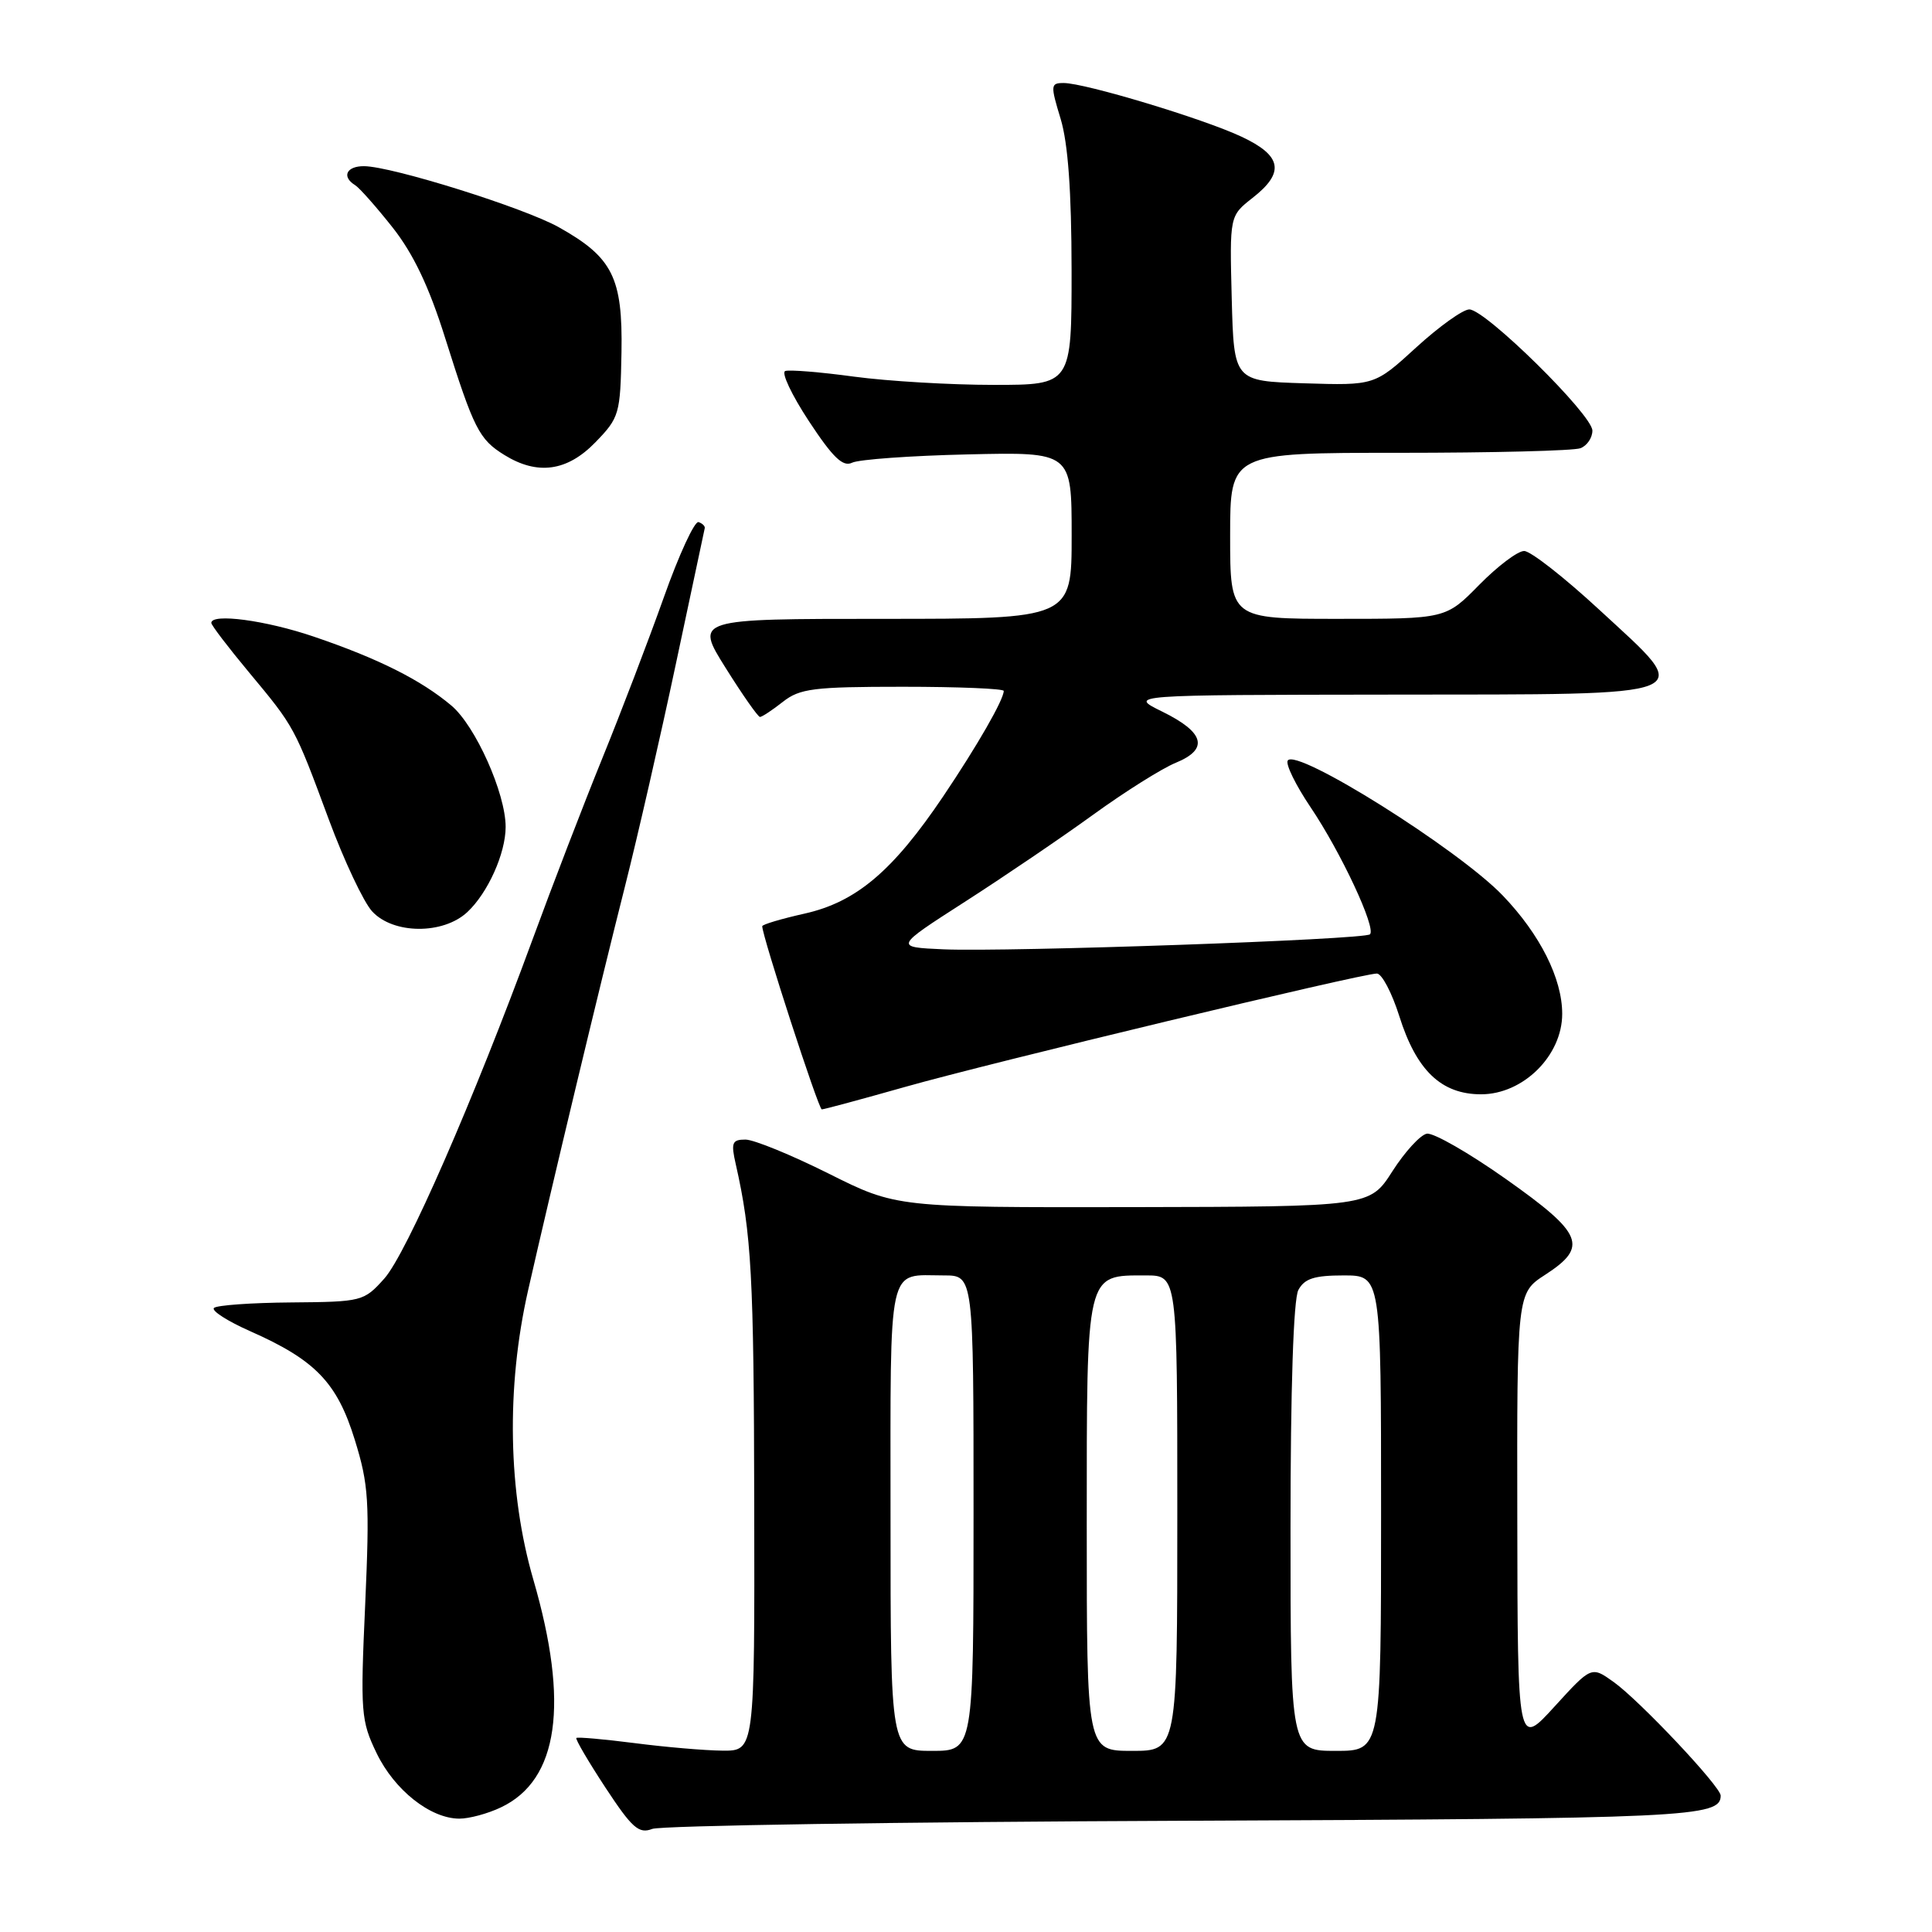 <?xml version="1.0" encoding="UTF-8" standalone="no"?>
<!DOCTYPE svg PUBLIC "-//W3C//DTD SVG 1.1//EN" "http://www.w3.org/Graphics/SVG/1.1/DTD/svg11.dtd" >
<svg xmlns="http://www.w3.org/2000/svg" xmlns:xlink="http://www.w3.org/1999/xlink" version="1.1" viewBox="0 0 256 256">
 <g >
 <path fill="currentColor"
d=" M 156.91 241.26 C 223.86 240.98 228.00 240.79 228.00 237.93 C 228.00 236.73 217.23 225.30 213.80 222.86 C 210.87 220.77 210.87 220.77 205.98 226.13 C 201.09 231.50 201.09 231.50 201.05 201.42 C 201.00 171.34 201.00 171.34 204.75 168.91 C 210.49 165.19 209.79 163.47 199.56 156.24 C 194.65 152.77 189.92 150.06 189.06 150.22 C 188.20 150.38 186.15 152.62 184.50 155.20 C 181.50 159.89 181.50 159.89 150.14 159.95 C 118.78 160.00 118.78 160.00 109.79 155.50 C 104.84 153.03 99.89 151.00 98.77 151.00 C 97.01 151.00 96.84 151.41 97.49 154.25 C 99.58 163.49 99.89 169.08 99.94 199.25 C 100.00 232.00 100.00 232.00 95.75 231.97 C 93.41 231.95 88.16 231.50 84.08 230.97 C 80.00 230.45 76.53 230.14 76.37 230.29 C 76.22 230.45 77.95 233.40 80.22 236.86 C 83.76 242.24 84.65 243.03 86.43 242.34 C 87.57 241.90 119.29 241.41 156.91 241.26 Z  M 66.39 239.48 C 74.02 235.86 75.45 225.76 70.67 209.31 C 67.31 197.75 67.06 183.85 69.97 171.00 C 73.09 157.26 79.52 130.44 82.80 117.50 C 84.47 110.90 87.51 97.62 89.55 88.00 C 91.60 78.38 93.32 70.28 93.38 70.00 C 93.45 69.72 93.08 69.36 92.56 69.18 C 92.04 69.01 89.96 73.51 87.95 79.18 C 85.93 84.86 82.26 94.45 79.80 100.50 C 77.34 106.55 73.18 117.35 70.56 124.50 C 62.71 145.87 53.86 166.13 50.92 169.42 C 48.21 172.44 47.98 172.50 38.59 172.58 C 33.32 172.62 28.72 172.95 28.35 173.31 C 27.99 173.68 30.15 175.06 33.15 176.39 C 41.79 180.21 44.67 183.20 47.01 190.78 C 48.86 196.74 48.99 198.95 48.39 212.59 C 47.74 226.94 47.83 228.01 49.91 232.32 C 52.27 237.20 57.02 240.96 60.85 240.98 C 62.14 240.99 64.64 240.32 66.39 239.48 Z  M 120.01 144.00 C 131.27 140.81 180.43 129.00 182.44 129.00 C 183.10 129.00 184.43 131.54 185.41 134.63 C 187.68 141.85 190.98 145.00 196.25 145.00 C 201.83 145.00 207.00 139.88 207.00 134.34 C 207.00 129.66 204.07 123.83 199.15 118.69 C 193.28 112.55 171.72 99.02 170.63 100.78 C 170.33 101.27 171.69 104.04 173.65 106.95 C 177.68 112.93 182.37 122.96 181.53 123.80 C 180.83 124.51 133.63 126.16 125.00 125.79 C 118.50 125.50 118.50 125.50 127.84 119.50 C 132.98 116.20 140.63 111.01 144.84 107.96 C 149.05 104.91 153.98 101.81 155.80 101.07 C 160.21 99.26 159.62 97.05 154.00 94.29 C 149.50 92.08 149.50 92.08 184.28 92.04 C 226.05 91.99 224.65 92.56 211.93 80.81 C 207.29 76.52 202.81 73.01 201.96 73.01 C 201.11 73.00 198.43 75.03 196.00 77.50 C 191.58 82.00 191.58 82.00 177.29 82.00 C 163.00 82.00 163.00 82.00 163.00 71.00 C 163.00 60.00 163.00 60.00 185.42 60.00 C 197.75 60.00 208.55 59.73 209.42 59.39 C 210.29 59.06 211.00 58.01 211.00 57.06 C 211.00 54.96 196.82 41.00 194.69 41.00 C 193.85 41.00 190.68 43.27 187.65 46.04 C 182.14 51.08 182.14 51.08 172.82 50.79 C 163.50 50.50 163.50 50.50 163.21 39.55 C 162.93 28.61 162.93 28.61 165.96 26.23 C 170.28 22.86 169.88 20.63 164.50 18.11 C 159.45 15.73 143.76 11.00 140.94 11.00 C 139.20 11.00 139.18 11.28 140.54 15.75 C 141.52 18.99 141.98 25.36 141.99 35.75 C 142.00 51.00 142.00 51.00 131.66 51.00 C 125.97 51.00 117.66 50.51 113.19 49.91 C 108.72 49.30 104.61 48.97 104.05 49.16 C 103.49 49.35 104.90 52.33 107.18 55.80 C 110.36 60.63 111.69 61.91 112.91 61.31 C 113.78 60.88 120.69 60.38 128.25 60.21 C 142.00 59.89 142.00 59.89 142.00 70.95 C 142.00 82.00 142.00 82.00 117.04 82.00 C 92.07 82.00 92.07 82.00 96.15 88.50 C 98.39 92.08 100.44 95.00 100.70 95.00 C 100.97 95.00 102.33 94.10 103.73 93.00 C 105.98 91.23 107.78 91.00 119.63 91.00 C 126.99 91.00 133.00 91.25 133.00 91.55 C 133.00 92.71 129.51 98.79 124.98 105.52 C 118.30 115.43 113.45 119.53 106.60 121.06 C 103.52 121.75 101.00 122.50 101.00 122.73 C 101.00 124.05 108.46 147.00 108.89 147.00 C 109.18 147.00 114.18 145.65 120.01 144.00 Z  M 61.92 120.86 C 64.64 118.33 67.00 113.07 67.00 109.57 C 67.00 105.12 63.00 96.18 59.81 93.49 C 55.77 90.09 50.12 87.26 41.59 84.36 C 35.22 82.19 28.00 81.23 28.00 82.54 C 28.00 82.84 30.24 85.78 32.98 89.07 C 39.05 96.36 39.02 96.31 43.57 108.59 C 45.59 114.04 48.17 119.51 49.30 120.75 C 52.08 123.80 58.70 123.86 61.92 120.86 Z  M 78.90 58.60 C 82.07 55.33 82.20 54.87 82.35 46.69 C 82.52 36.78 81.18 34.10 74.03 30.10 C 69.41 27.52 51.95 22.05 48.25 22.02 C 45.91 22.00 45.23 23.41 47.05 24.53 C 47.62 24.88 49.86 27.41 52.02 30.14 C 54.77 33.63 56.85 37.98 58.99 44.80 C 62.79 56.85 63.48 58.21 66.82 60.28 C 71.22 63.01 75.16 62.46 78.90 58.60 Z  M 118.00 201.11 C 118.00 166.73 117.50 169.00 125.08 169.00 C 129.00 169.00 129.00 169.00 129.00 200.50 C 129.00 232.00 129.00 232.00 123.50 232.00 C 118.00 232.00 118.00 232.00 118.00 201.11 Z  M 144.00 202.15 C 144.00 168.32 143.84 169.00 151.83 169.00 C 156.00 169.00 156.00 169.00 156.00 200.50 C 156.00 232.00 156.00 232.00 150.00 232.00 C 144.00 232.00 144.00 232.00 144.00 202.15 Z  M 171.00 202.43 C 171.00 183.97 171.39 172.14 172.04 170.93 C 172.85 169.42 174.15 169.00 178.04 169.00 C 183.00 169.00 183.00 169.00 183.00 200.50 C 183.00 232.00 183.00 232.00 177.00 232.00 C 171.00 232.00 171.00 232.00 171.00 202.43 Z "/>
</g>
</svg>